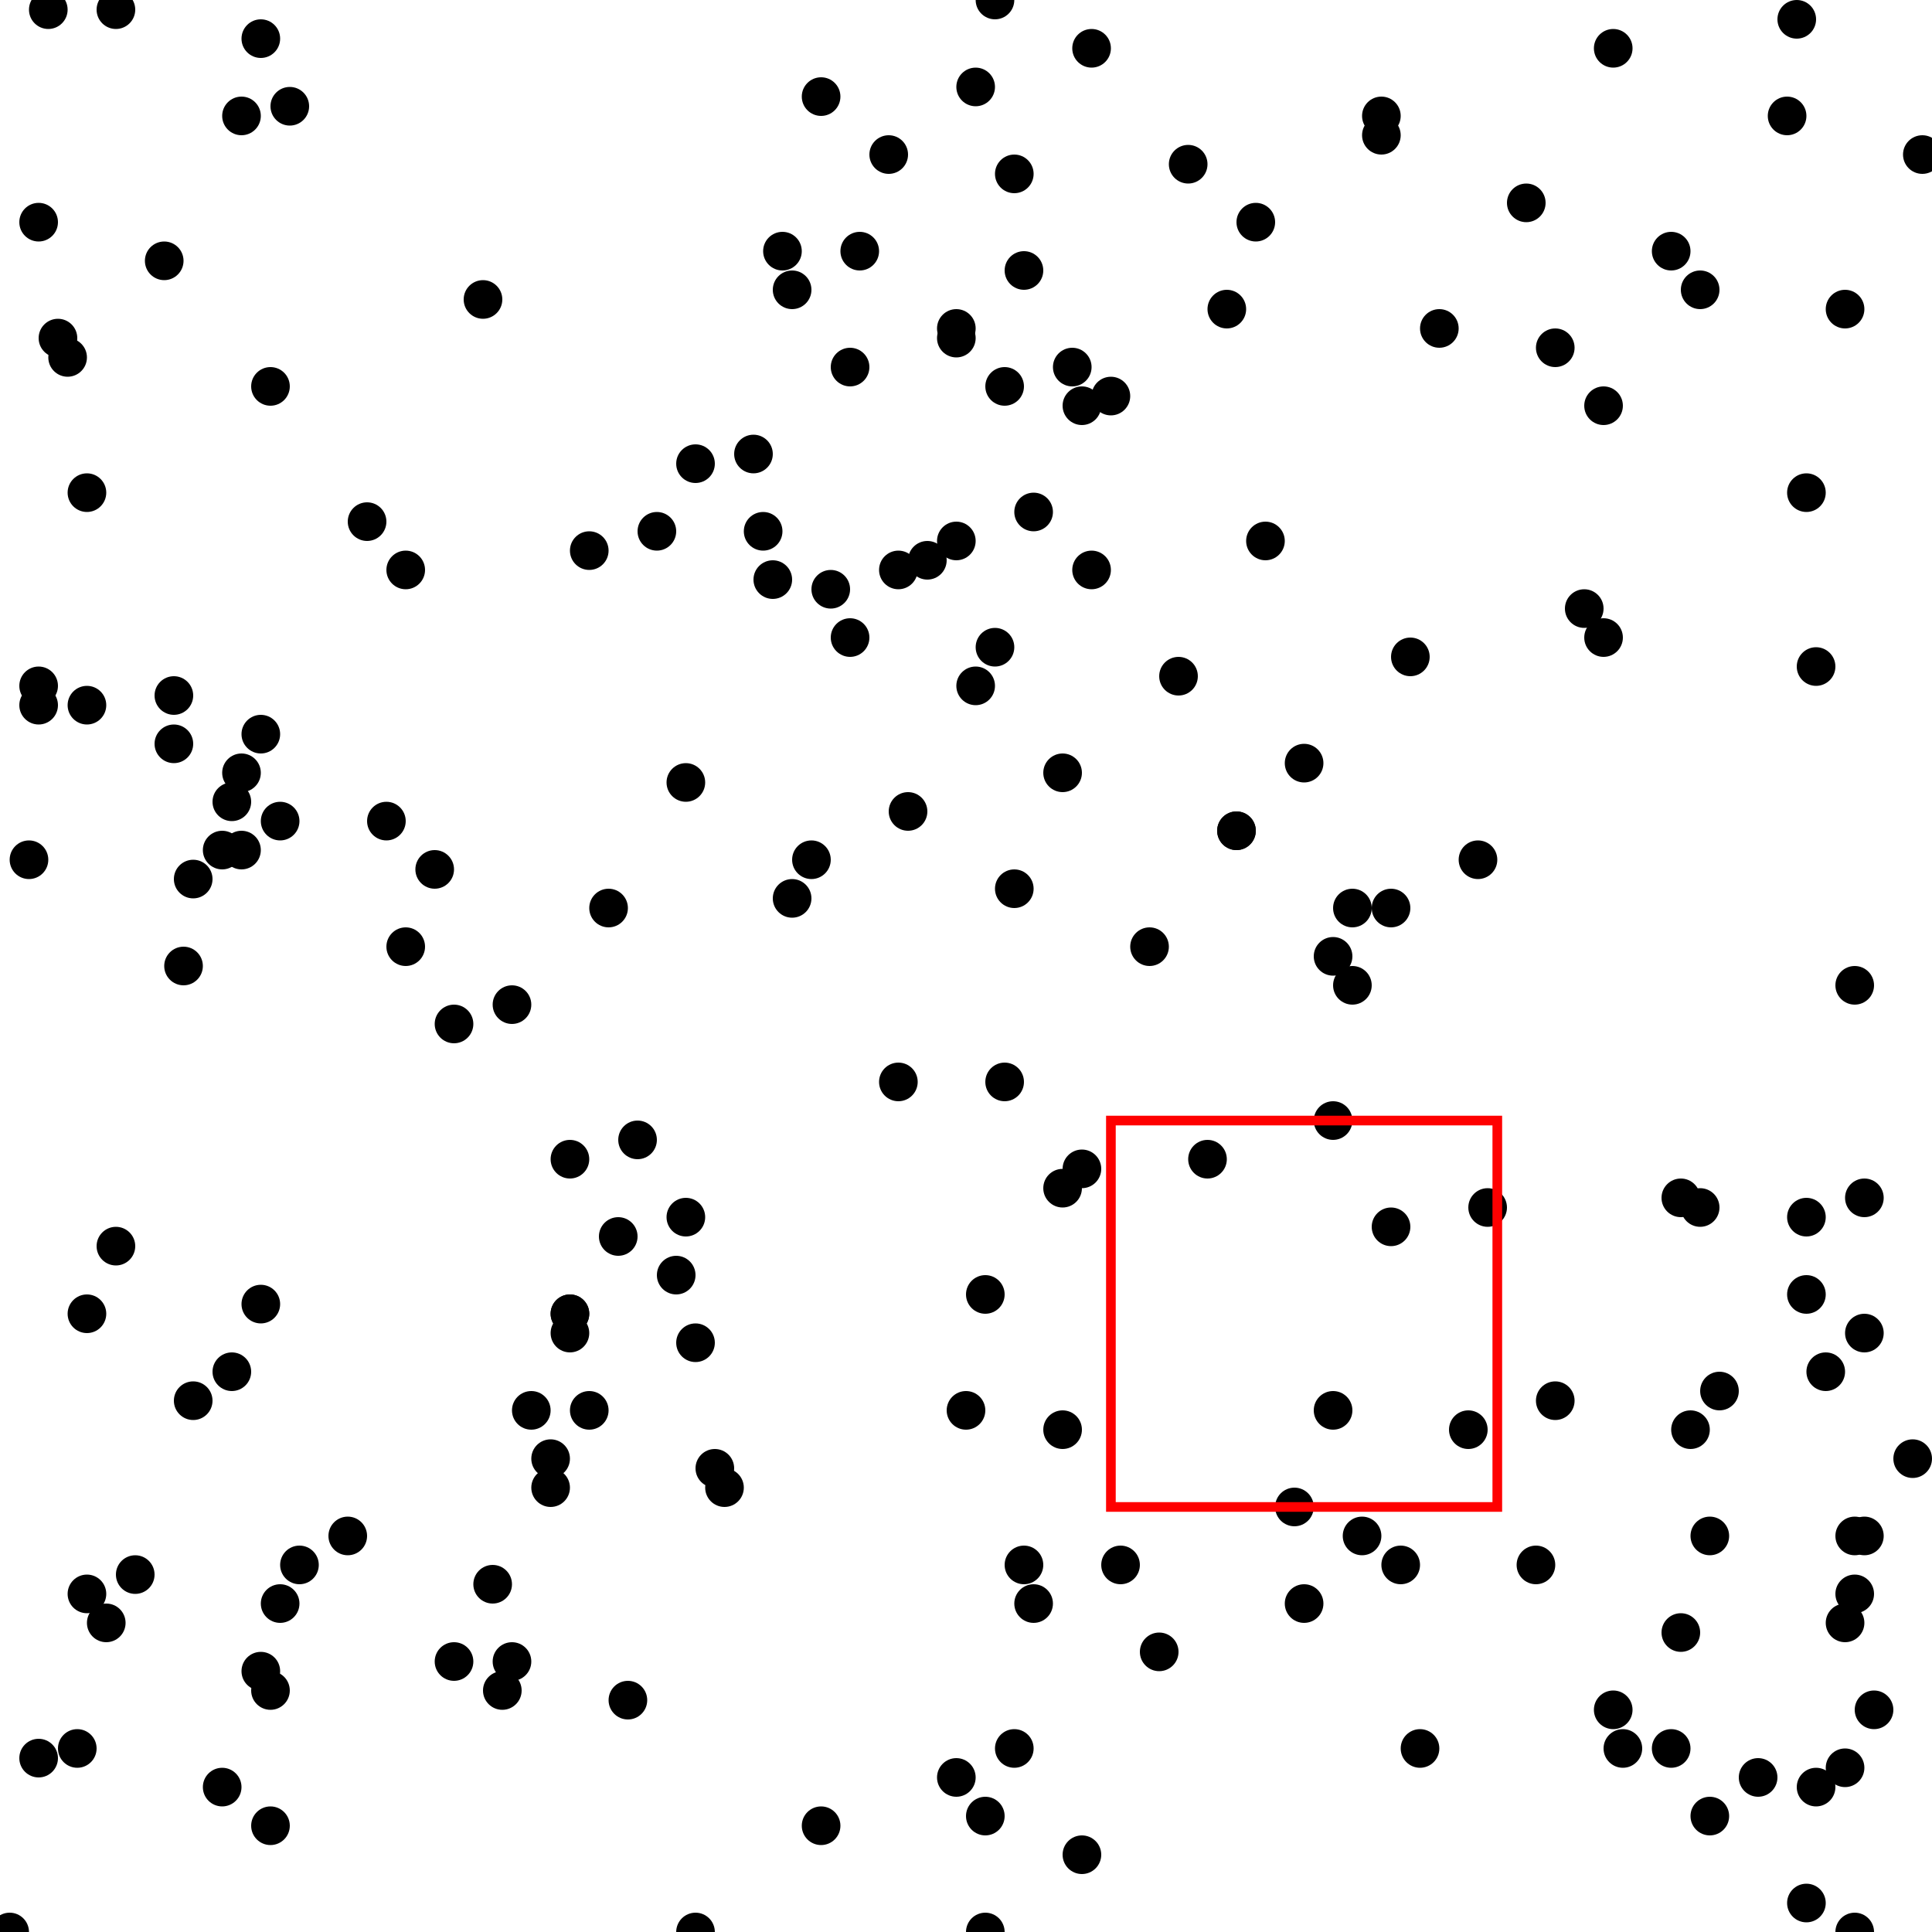 <?xml version="1.0" encoding="utf-8" ?>
<svg baseProfile="full" height="200" version="1.1" viewBox="-100.0,-100.0,200,200" width="200" xmlns="http://www.w3.org/2000/svg" xmlns:ev="http://www.w3.org/2001/xml-events" xmlns:xlink="http://www.w3.org/1999/xlink"><defs /><circle cx="-15" cy="89" r="2" /><circle cx="-88" cy="-99" r="2" /><circle cx="-18" cy="-7" r="2" /><circle cx="93" cy="38" r="2" /><circle cx="88" cy="85" r="2" /><circle cx="94" cy="77" r="2" /><circle cx="-36" cy="28" r="2" /><circle cx="4" cy="12" r="2" /><circle cx="38" cy="46" r="2" /><circle cx="-37" cy="-6" r="2" /><circle cx="93" cy="24" r="2" /><circle cx="-73" cy="35" r="2" /><circle cx="61" cy="45" r="2" /><circle cx="66" cy="-34" r="2" /><circle cx="-77" cy="85" r="2" /><circle cx="11" cy="-62" r="2" /><circle cx="68" cy="81" r="2" /><circle cx="-41" cy="38" r="2" /><circle cx="-96" cy="-29" r="2" /><circle cx="67" cy="77" r="2" /><circle cx="-28" cy="39" r="2" /><circle cx="-1" cy="-44" r="2" /><circle cx="91" cy="68" r="2" /><circle cx="91" cy="83" r="2" /><circle cx="-55" cy="-10" r="2" /><circle cx="-80" cy="45" r="2" /><circle cx="-47" cy="4" r="2" /><circle cx="-11" cy="-74" r="2" /><circle cx="74" cy="69" r="2" /><circle cx="58" cy="-79" r="2" /><circle cx="-1" cy="84" r="2" /><circle cx="-6" cy="-16" r="2" /><circle cx="-91" cy="36" r="2" /><circle cx="3" cy="-33" r="2" /><circle cx="-96" cy="-77" r="2" /><circle cx="2" cy="100" r="2" /><circle cx="46" cy="-32" r="2" /><circle cx="-73" cy="73" r="2" /><circle cx="-58" cy="-41" r="2" /><circle cx="-41" cy="20" r="2" /><circle cx="12" cy="92" r="2" /><circle cx="19" cy="-2" r="2" /><circle cx="-91" cy="65" r="2" /><circle cx="-96" cy="-27" r="2" /><circle cx="-86" cy="63" r="2" /><circle cx="-39" cy="46" r="2" /><circle cx="5" cy="-8" r="2" /><circle cx="-35" cy="76" r="2" /><circle cx="-20" cy="-40" r="2" /><circle cx="92" cy="100" r="2" /><circle cx="5" cy="81" r="2" /><circle cx="2" cy="88" r="2" /><circle cx="-69" cy="62" r="2" /><circle cx="0" cy="46" r="2" /><circle cx="-16" cy="-11" r="2" /><circle cx="-77" cy="-12" r="2" /><circle cx="-70" cy="-89" r="2" /><circle cx="2" cy="34" r="2" /><circle cx="73" cy="-74" r="2" /><circle cx="-72" cy="75" r="2" /><circle cx="98" cy="51" r="2" /><circle cx="40" cy="2" r="2" /><circle cx="76" cy="-70" r="2" /><circle cx="-75" cy="-20" r="2" /><circle cx="13" cy="-95" r="2" /><circle cx="-29" cy="-19" r="2" /><circle cx="78" cy="44" r="2" /><circle cx="47" cy="81" r="2" /><circle cx="-72" cy="-60" r="2" /><circle cx="35" cy="-21" r="2" /><circle cx="-34" cy="18" r="2" /><circle cx="-32" cy="-45" r="2" /><circle cx="-81" cy="0" r="2" /><circle cx="16" cy="62" r="2" /><circle cx="25" cy="20" r="2" /><circle cx="-71" cy="-15" r="2" /><circle cx="12" cy="21" r="2" /><circle cx="-7" cy="-41" r="2" /><circle cx="49" cy="-66" r="2" /><circle cx="-1" cy="-66" r="2" /><circle cx="-83" cy="-73" r="2" /><circle cx="-71" cy="66" r="2" /><circle cx="45" cy="62" r="2" /><circle cx="-41" cy="36" r="2" /><circle cx="67" cy="-95" r="2" /><circle cx="-22" cy="-53" r="2" /><circle cx="5" cy="-82" r="2" /><circle cx="38" cy="16" r="2" /><circle cx="-53" cy="72" r="2" /><circle cx="92" cy="2" r="2" /><circle cx="53" cy="-11" r="2" /><circle cx="-82" cy="-23" r="2" /><circle cx="59" cy="62" r="2" /><circle cx="6" cy="62" r="2" /><circle cx="-43" cy="54" r="2" /><circle cx="-48" cy="75" r="2" /><circle cx="40" cy="-6" r="2" /><circle cx="1" cy="-91" r="2" /><circle cx="88" cy="-31" r="2" /><circle cx="28" cy="-14" r="2" /><circle cx="75" cy="48" r="2" /><circle cx="-97" cy="-11" r="2" /><circle cx="13" cy="-41" r="2" /><circle cx="73" cy="81" r="2" /><circle cx="-80" cy="-9" r="2" /><circle cx="-39" cy="-43" r="2" /><circle cx="10" cy="23" r="2" /><circle cx="87" cy="26" r="2" /><circle cx="-58" cy="-2" r="2" /><circle cx="86" cy="-98" r="2" /><circle cx="27" cy="-68" r="2" /><circle cx="38" cy="-1" r="2" /><circle cx="-41" cy="36" r="2" /><circle cx="28" cy="-14" r="2" /><circle cx="7" cy="-47" r="2" /><circle cx="-50" cy="-69" r="2" /><circle cx="66" cy="-58" r="2" /><circle cx="-21" cy="-45" r="2" /><circle cx="-96" cy="82" r="2" /><circle cx="43" cy="-88" r="2" /><circle cx="-53" cy="6" r="2" /><circle cx="-19" cy="-74" r="2" /><circle cx="-72" cy="89" r="2" /><circle cx="-29" cy="26" r="2" /><circle cx="92" cy="65" r="2" /><circle cx="12" cy="-58" r="2" /><circle cx="82" cy="84" r="2" /><circle cx="-1" cy="-65" r="2" /><circle cx="-92" cy="81" r="2" /><circle cx="-76" cy="42" r="2" /><circle cx="-99" cy="100" r="2" /><circle cx="64" cy="-37" r="2" /><circle cx="30" cy="-77" r="2" /><circle cx="54" cy="25" r="2" /><circle cx="-64" cy="59" r="2" /><circle cx="-12" cy="-62" r="2" /><circle cx="44" cy="27" r="2" /><circle cx="34" cy="56" r="2" /><circle cx="-73" cy="-24" r="2" /><circle cx="1" cy="-29" r="2" /><circle cx="41" cy="59" r="2" /><circle cx="-43" cy="51" r="2" /><circle cx="-12" cy="-34" r="2" /><circle cx="87" cy="97" r="2" /><circle cx="91" cy="-68" r="2" /><circle cx="-14" cy="-39" r="2" /><circle cx="44" cy="-6" r="2" /><circle cx="-91" cy="-27" r="2" /><circle cx="6" cy="-72" r="2" /><circle cx="-7" cy="12" r="2" /><circle cx="89" cy="42" r="2" /><circle cx="35" cy="66" r="2" /><circle cx="-75" cy="-12" r="2" /><circle cx="76" cy="25" r="2" /><circle cx="20" cy="71" r="2" /><circle cx="99" cy="-84" r="2" /><circle cx="-49" cy="64" r="2" /><circle cx="52" cy="48" r="2" /><circle cx="77" cy="88" r="2" /><circle cx="-28" cy="100" r="2" /><circle cx="10" cy="-20" r="2" /><circle cx="-15" cy="-90" r="2" /><circle cx="74" cy="24" r="2" /><circle cx="-25" cy="54" r="2" /><circle cx="3" cy="-100" r="2" /><circle cx="93" cy="59" r="2" /><circle cx="-18" cy="-70" r="2" /><circle cx="61" cy="-64" r="2" /><circle cx="-88" cy="29" r="2" /><circle cx="87" cy="-49" r="2" /><circle cx="-47" cy="72" r="2" /><circle cx="-4" cy="-42" r="2" /><circle cx="43" cy="-86" r="2" /><circle cx="-93" cy="-63" r="2" /><circle cx="-8" cy="-84" r="2" /><circle cx="-73" cy="-96" r="2" /><circle cx="-95" cy="-99" r="2" /><circle cx="23" cy="-83" r="2" /><circle cx="-26" cy="52" r="2" /><circle cx="10" cy="48" r="2" /><circle cx="-91" cy="-49" r="2" /><circle cx="-75" cy="-88" r="2" /><circle cx="-94" cy="-65" r="2" /><circle cx="-60" cy="-15" r="2" /><circle cx="92" cy="59" r="2" /><circle cx="7" cy="66" r="2" /><circle cx="87" cy="34" r="2" /><circle cx="-82" cy="-28" r="2" /><circle cx="-45" cy="46" r="2" /><circle cx="-28" cy="-52" r="2" /><circle cx="77" cy="59" r="2" /><circle cx="-62" cy="-46" r="2" /><circle cx="15" cy="-59" r="2" /><circle cx="31" cy="-44" r="2" /><circle cx="4" cy="-60" r="2" /><circle cx="-30" cy="32" r="2" /><circle cx="-76" cy="-17" r="2" /><circle cx="-89" cy="68" r="2" /><circle cx="22" cy="-30" r="2" /><circle cx="85" cy="-88" r="2" /><rect fill="none" height="40" stroke="red" width="40" x="15" y="16" /></svg>